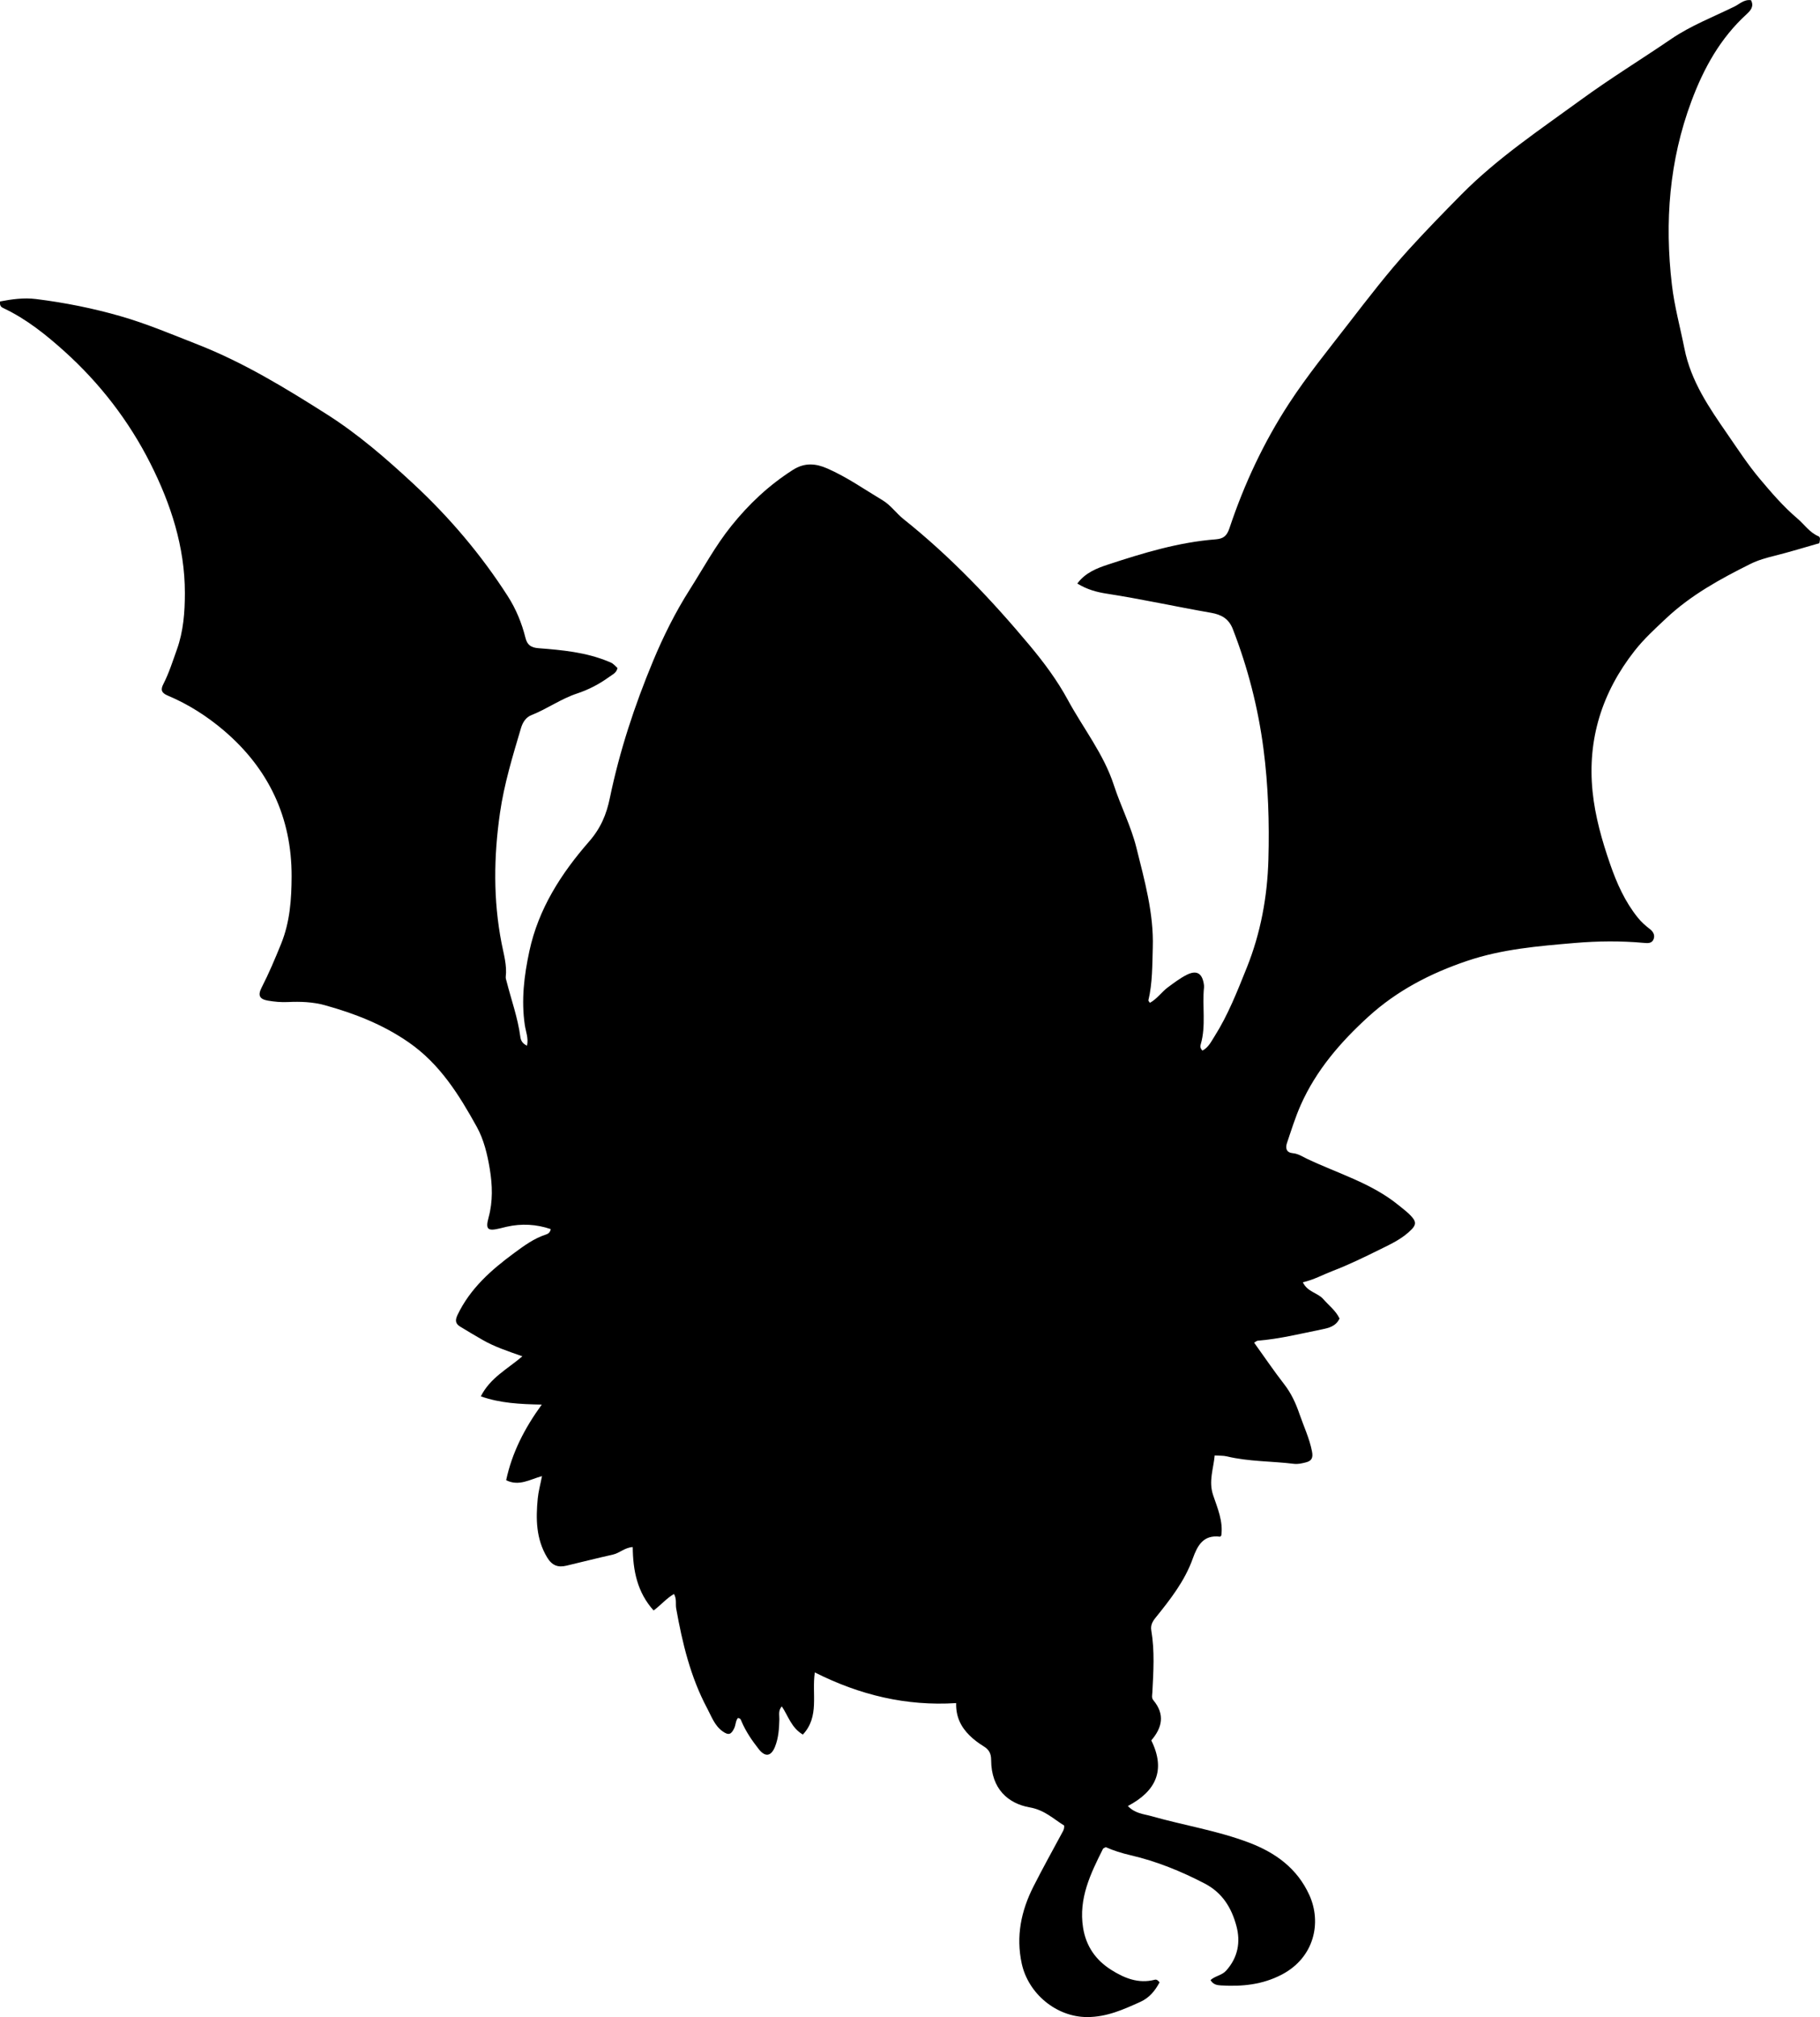 <?xml version="1.0" encoding="utf-8"?>
<!-- Generator: Adobe Illustrator 24.0.2, SVG Export Plug-In . SVG Version: 6.00 Build 0)  -->
<svg version="1.1" id="Layer_1" xmlns="http://www.w3.org/2000/svg" xmlns:xlink="http://www.w3.org/1999/xlink" x="0px" y="0px"
	 width="777.52" height="861.51" viewBox="0 0 777.52 861.51" style="enable-background:new 0 0 777.52 861.51;" xml:space="preserve">
<g>
	<path d="M495.38,846.68c-1.94,3.64-4.37,6.61-8.21,8.35c-7.27,3.28-14.33,6.5-22.76,6.49c-13.19-0.02-25.13-10.06-27.91-22.82
		c-2.53-11.64-0.28-22.51,4.97-32.88c3.98-7.86,8.27-15.57,12.45-23.33c0.4-0.74,0.81-1.45,0.7-2.77
		c-4.56-2.81-8.36-6.64-14.72-7.76c-9.16-1.61-16.43-7.86-16.47-20.18c-0.01-2.97-0.98-4.54-3.31-5.97
		c-2.11-1.3-4.15-2.83-5.91-4.57c-3.65-3.6-5.9-7.95-5.73-13.82c-21.36,1.35-41.18-3.43-60.38-13.1
		c-1.38,9.18,2.11,18.85-5.11,26.54c-4.91-2.87-6.24-7.94-8.99-12.03c-1.63,1.8-1,3.71-1.05,5.48c-0.1,4.01-0.35,8.01-1.87,11.78
		c-1.66,4.1-4.16,4.52-6.94,0.98c-2.88-3.66-5.52-7.52-7.36-11.85c-0.25-0.58-0.33-1.3-1.53-1.43c-1.01,1.14-0.9,2.92-1.58,4.35
		c-1.3,2.74-2.41,3.14-4.94,1.36c-3.44-2.42-4.76-6.37-6.61-9.83c-7.13-13.36-10.61-27.89-13.25-42.68
		c-0.34-1.91,0.31-3.96-0.94-6.18c-3.25,1.9-5.58,4.74-8.7,7.05c-6.99-7.76-8.83-17.02-8.92-27.08c-3.36,0.17-5.56,2.55-8.43,3.2
		c-6.64,1.49-13.25,3.17-19.88,4.74c-3.6,0.85-6.15-0.01-8.27-3.54c-4.77-7.95-4.83-16.46-4-25.16c0.28-2.93,1.09-5.81,1.82-9.55
		c-5.14,1.39-9.83,4.5-15.31,1.75c2.46-11.61,7.75-22.03,15.2-32.29c-9.39-0.19-17.7-0.6-26.03-3.52
		c4.04-7.99,11.38-11.65,17.75-17.11c-6.3-2.22-11.95-4.08-17.11-7.07c-3.16-1.83-6.32-3.67-9.43-5.59c-2-1.23-2.3-2.61-1.17-4.99
		c5.43-11.39,14.52-19.34,24.37-26.59c4.15-3.05,8.33-6.12,13.33-7.74c0.89-0.29,1.86-0.79,2.14-2.35c-6.19-2.1-12.46-2.45-18.87-1
		c-0.98,0.22-1.94,0.48-2.91,0.71c-5.22,1.26-6.16,0.38-4.78-4.68c1.88-6.89,1.65-13.82,0.5-20.76c-1.03-6.24-2.54-12.53-5.56-17.98
		c-7.56-13.64-15.71-26.8-29.06-36.05c-11.02-7.64-23.11-12.34-35.8-15.86c-5.13-1.42-10.55-1.62-15.86-1.36
		c-2.88,0.14-5.66-0.13-8.42-0.59c-3.66-0.62-4.5-2.22-2.75-5.62c3.11-6.06,5.73-12.3,8.3-18.62c3.81-9.38,4.47-19.11,4.5-28.89
		c0.06-25.14-9.86-45.98-28.88-62.2c-7.17-6.11-15.24-11.29-24.03-14.97c-2.85-1.2-3.07-2.61-1.88-4.93
		c2.43-4.74,4.02-9.85,5.8-14.81c2.76-7.68,3.39-15.91,3.39-24.1c-0.01-19.74-6.02-38.05-14.73-55.31
		c-9.18-18.21-21.67-34.36-36.83-47.99c-7.72-6.93-15.99-13.59-25.55-18.15c-1.19-0.57-2.09-0.89-1.84-3.05
		c4.97-0.95,10.16-1.69,15.4-1.03c12.24,1.53,24.31,3.93,36.17,7.35c11.22,3.23,21.93,7.78,32.78,12.03
		c19.69,7.72,37.52,18.6,55.24,29.85c13.43,8.53,25.33,18.87,36.95,29.65c15.46,14.36,28.98,30.29,40.36,48.03
		c3.51,5.47,5.98,11.47,7.55,17.79c0.75,3.03,2.33,4.18,5.58,4.43c10.12,0.78,20.26,1.72,29.8,5.67c1.73,0.72,1.77,0.64,3.93,2.78
		c-0.34,2.07-2.16,2.8-3.59,3.85c-4.2,3.07-8.84,5.45-13.73,7.07c-6.87,2.27-12.71,6.55-19.38,9.18c-2.45,0.97-3.79,3.1-4.54,5.64
		c-3.54,11.93-7.18,23.81-8.96,36.21c-2.67,18.62-2.92,37.13,0.7,55.66c0.91,4.69,2.35,9.38,1.77,14.29
		c-0.07,0.63,0.19,1.31,0.36,1.96c2,7.88,4.8,15.55,5.87,23.67c0.19,1.45,0.81,2.88,2.86,3.78c0.7-3.18-0.53-5.99-0.94-8.77
		c-1.58-10.69-0.31-21.1,1.94-31.59c3.9-18.16,13.65-33.23,25.47-46.77c5.04-5.77,7.46-11.61,8.91-18.62
		c4.16-20.09,10.57-39.52,18.43-58.43c4.4-10.58,9.51-20.87,15.7-30.6c5.79-9.12,10.92-18.65,17.72-27.13
		c7.54-9.41,16.14-17.49,26.36-24.01c5.08-3.24,9.81-2.73,14.63-0.63c8.4,3.66,15.92,8.97,23.76,13.66
		c3.36,2.01,5.77,5.52,8.89,8.01c20,15.95,37.52,34.37,53.88,53.95c6.07,7.27,11.74,14.87,16.28,23.25
		c6.57,12.12,15.34,23.1,19.66,36.38c2.94,9.03,7.35,17.56,9.63,26.71c3.48,14,7.46,28.05,7.01,42.67
		c-0.23,7.52-0.11,15.15-1.88,22.57c-0.05,0.21,0.31,0.53,0.65,1.06c3.08-1.68,5.03-4.68,7.79-6.71c2.56-1.87,5.08-3.8,7.9-5.23
		c4.19-2.12,6.61-0.78,7.34,3.89c0.08,0.49,0.13,1,0.08,1.5c-0.83,8.08,0.94,16.3-1.4,24.29c-0.23,0.8-0.27,1.64,0.73,2.66
		c2.51-1.27,3.71-3.79,5.15-6.06c5.82-9.19,9.75-19.31,13.78-29.32c5.94-14.77,8.81-30.33,9.25-46.19
		c0.44-15.81-0.05-31.62-2.11-47.37c-2.3-17.59-6.68-34.58-13.09-51.1c-1.72-4.42-4.86-6.18-9.29-6.95
		c-14.9-2.59-29.67-5.87-44.62-8.18c-4.23-0.65-8.39-1.77-12.52-4.32c3.44-4.66,8.42-6.56,13.1-8.1
		c15.01-4.93,30.16-9.55,46.05-10.78c3.33-0.26,4.76-1.51,5.84-4.75c6.28-18.82,14.62-36.66,25.49-53.33
		c7.75-11.87,16.67-22.82,25.32-34.01c8.36-10.8,16.65-21.64,25.84-31.74c7.28-8,14.83-15.75,22.44-23.45
		c15.4-15.58,33.57-27.68,51.17-40.52c12.51-9.12,25.7-17.2,38.48-25.92c8.42-5.74,17.98-9.4,27.08-13.88
		c2.16-1.06,4.03-3.09,6.99-2.67c1.39,2.62-0.15,4.4-1.88,5.98c-11.22,10.24-18.3,23.03-23.55,37.1
		c-9.5,25.45-11.51,51.6-8.37,78.41c1.08,9.27,3.55,18.2,5.36,27.29c2.79,14.04,10.57,25.26,18.39,36.59
		c4.45,6.44,8.72,13.01,13.77,19.02c5.03,5.98,10.14,11.93,16.09,16.98c2.99,2.54,5.21,6,9.05,7.61c0.91,0.38,0.61,1.77,0.32,2.95
		c-6.32,1.8-12.65,3.76-19.07,5.36c-3.58,0.89-7.09,1.86-10.38,3.5c-12.84,6.39-25.34,13.24-35.95,23.2
		c-4.74,4.45-9.48,8.77-13.52,13.92c-13.9,17.71-20.21,37.77-17.94,60.08c1.07,10.55,4,20.9,7.5,30.99
		c2.84,8.2,6.32,16.03,11.82,22.86c1.48,1.84,3.17,3.37,5.04,4.79c1.37,1.04,2.4,2.5,1.75,4.33c-0.73,2.03-2.65,1.82-4.26,1.67
		c-9.81-0.89-19.62-0.79-29.41,0.04c-15.55,1.33-31.07,2.59-46.08,7.67c-15.66,5.3-29.95,12.7-42.2,23.87
		c-11.86,10.82-22.24,22.82-28.82,37.64c-2.34,5.27-4.05,10.82-5.9,16.29c-0.74,2.19-0.25,4.08,2.5,4.32c2.26,0.2,4.09,1.45,6,2.36
		c13.18,6.28,27.48,10.35,39.08,19.77c2.07,1.68,4.22,3.23,5.96,5.29c1.53,1.82,1.65,3.12-0.23,5.07
		c-3.83,3.96-8.69,6.21-13.42,8.54c-6.69,3.3-13.4,6.6-20.41,9.28c-4.1,1.57-8,3.77-12.71,4.82c2.07,4.25,6.39,4.46,8.76,7.2
		c2.37,2.73,5.36,4.93,6.93,8.29c-1.55,3.3-4.53,4.01-7.45,4.61c-9.13,1.85-18.18,4.11-27.5,4.86c-0.42,0.03-0.82,0.44-1.53,0.84
		c4.33,6.02,8.4,12.04,12.85,17.77c3.01,3.88,4.93,8.07,6.52,12.7c1.83,5.31,4.26,10.39,5.35,15.99c0.54,2.76-0.15,4.08-2.78,4.71
		c-1.63,0.39-3.21,0.79-4.92,0.58c-9.57-1.18-19.29-0.92-28.75-3.2c-1.43-0.34-2.96-0.23-5.13-0.38c-0.51,5.74-2.68,10.99-0.65,17
		c1.88,5.55,4.34,11.19,3.47,17.23c-0.29,0.26-0.43,0.47-0.54,0.46c-7.16-0.89-9.64,3.77-11.67,9.43
		c-3.42,9.56-9.63,17.45-15.91,25.24c-1.36,1.69-2.14,3.25-1.77,5.42c1.48,8.77,0.9,17.59,0.45,26.4c-0.06,1.17-0.42,2.36,0.41,3.35
		c5.1,6.09,3.75,11.82-0.87,17.17c6.28,12.72,1.99,21.72-10.01,28.03c3.14,3.27,6.8,3.4,10.04,4.32
		c13.91,3.96,28.33,6.2,41.86,11.37c11.09,4.23,20.4,10.86,25.62,22.31c5.33,11.69,2.23,26.66-11.72,33.98
		c-8.29,4.35-17.01,5.19-26.06,4.65c-1.64-0.1-3.31-0.37-4.42-2.28c1.93-1.78,4.83-1.99,6.66-4.02c5.04-5.6,6.25-12.22,4.39-19.11
		c-2.07-7.68-5.91-14.15-13.61-18.15c-10.12-5.25-20.52-9.48-31.61-12.05c-3.71-0.86-7.34-2-10.6-3.45
		c-0.62,0.37-1.05,0.46-1.17,0.71c-5.3,10.6-10.5,21.19-8.51,33.7c1.27,7.96,5.44,13.86,12.06,18.03
		c5.58,3.52,11.58,5.98,18.46,4.22C493.85,845.39,494.53,845.6,495.38,846.68z"/>
</g>
</svg>
